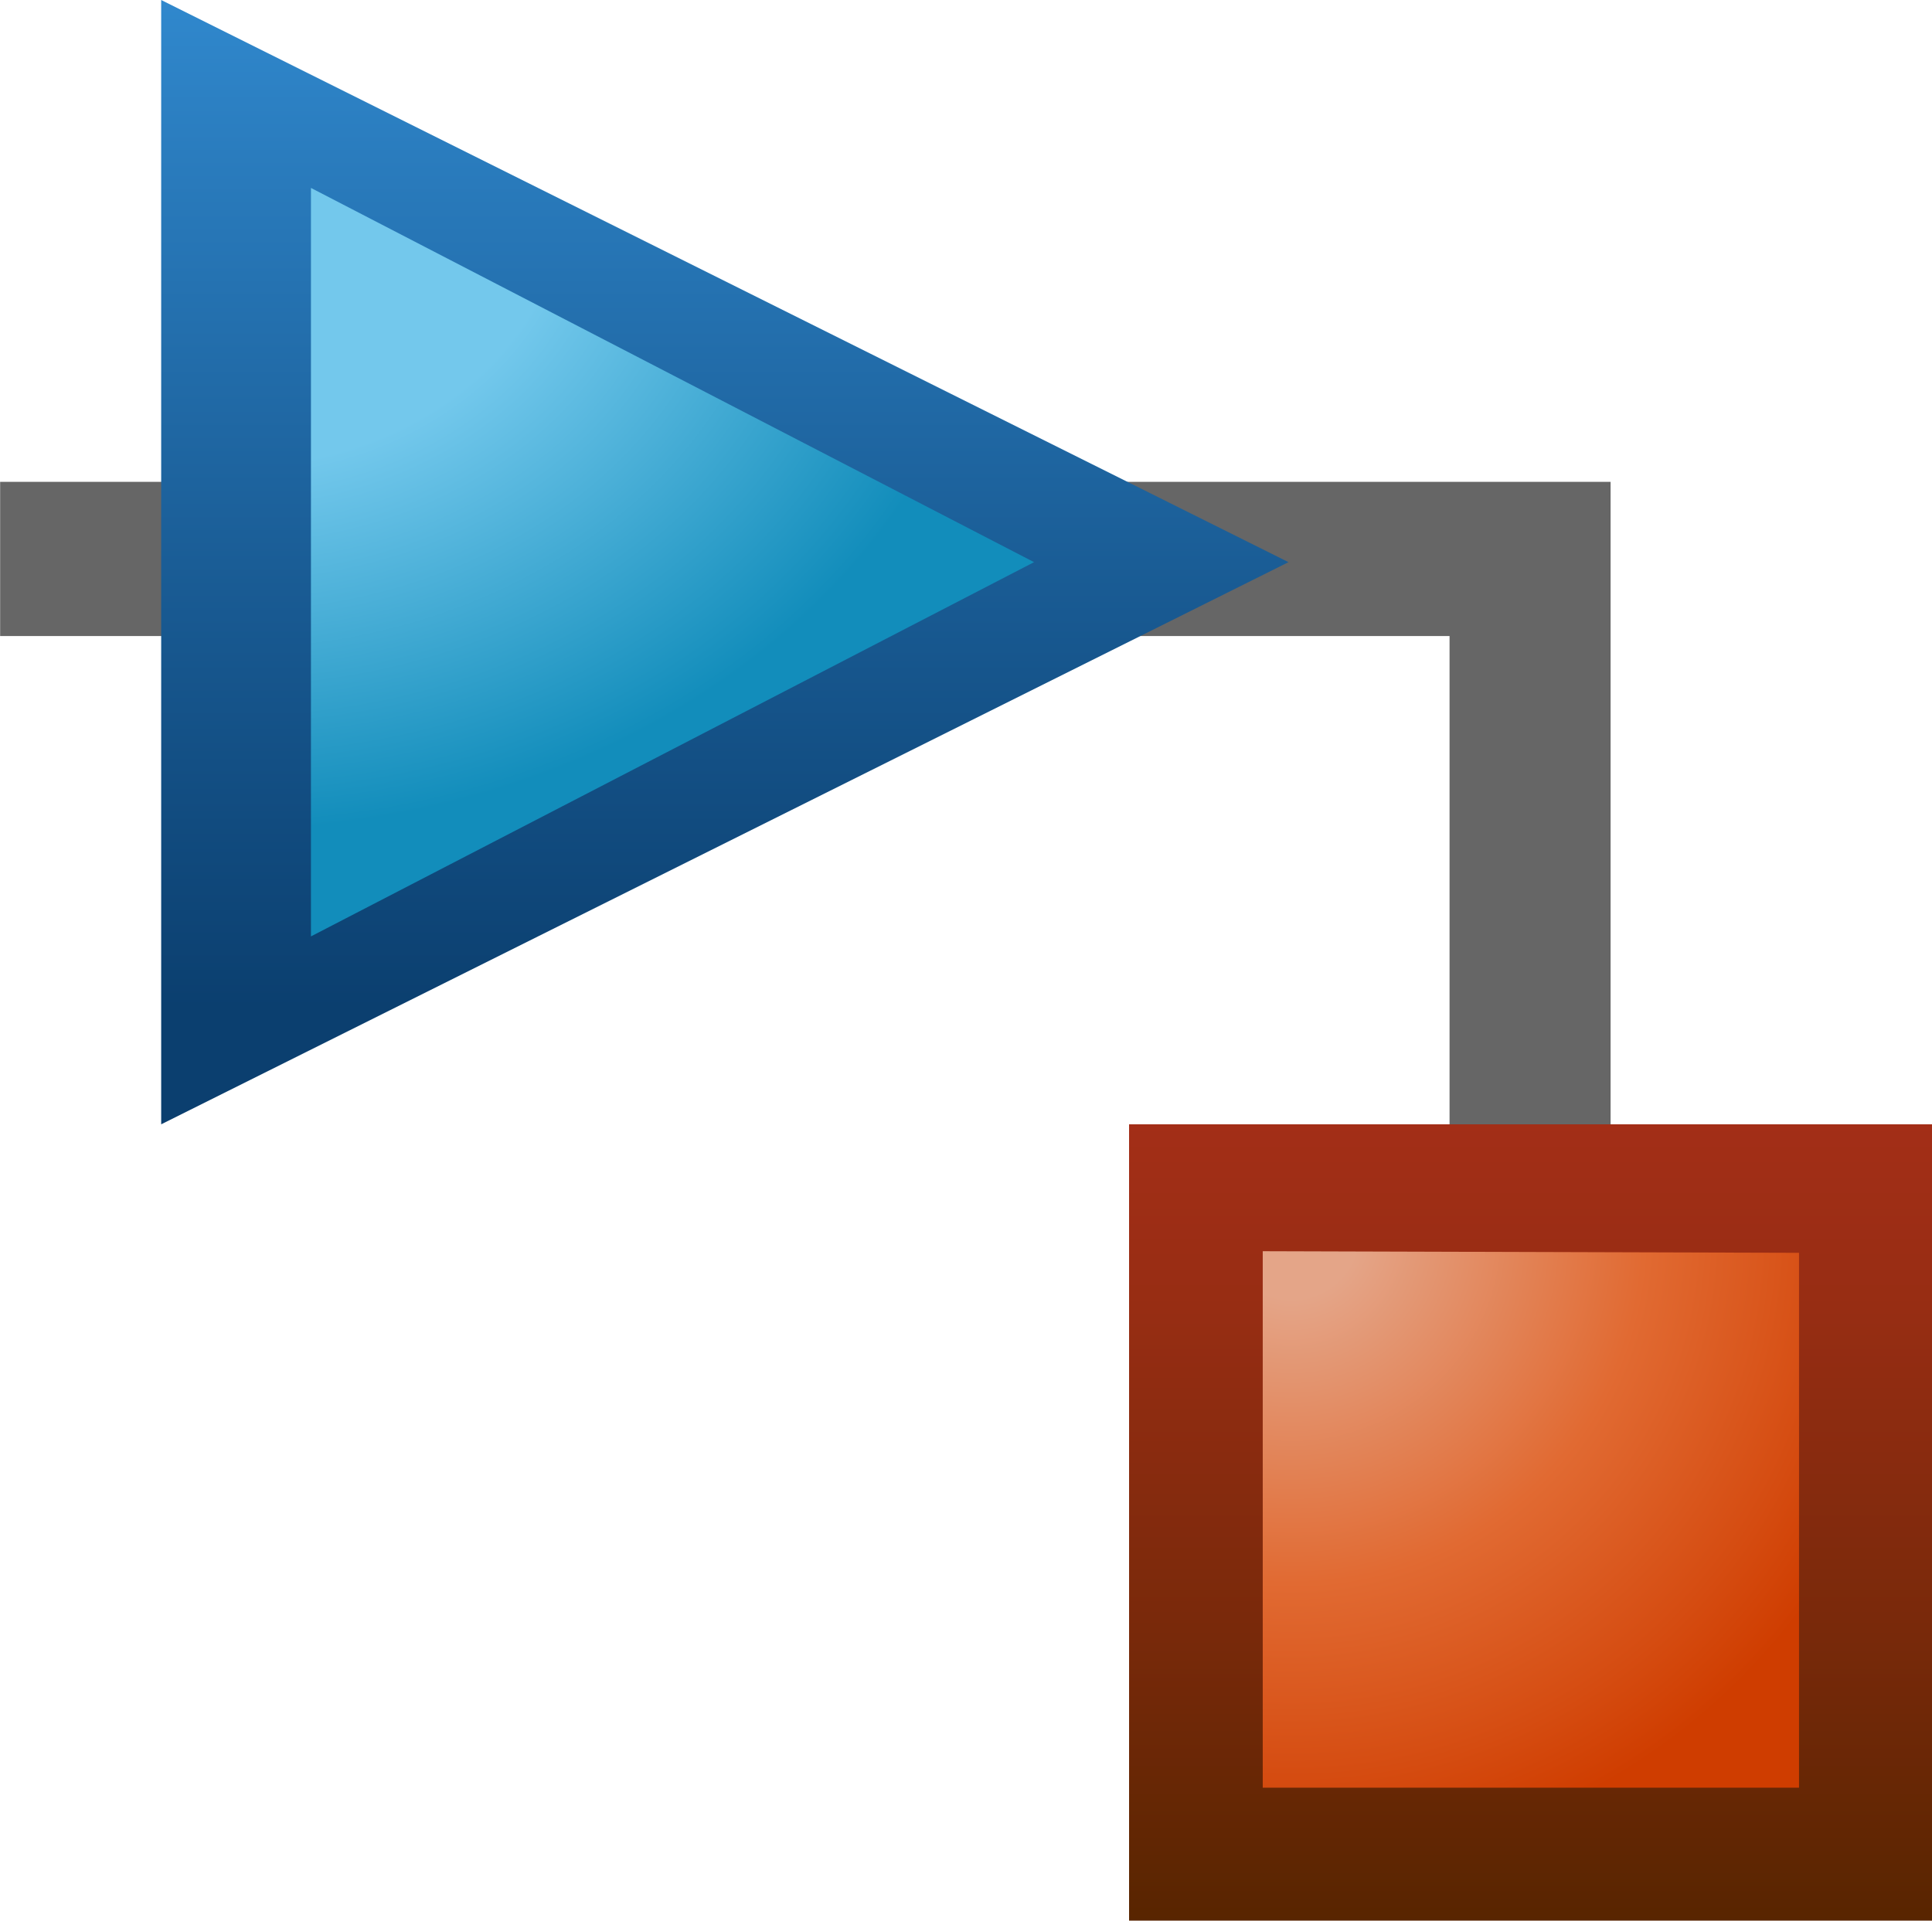 <?xml version="1.0" encoding="UTF-8" standalone="no"?>
<!-- Generator: Adobe Illustrator 18.1.1, SVG Export Plug-In . SVG Version: 6.00 Build 0)  -->

<svg
   xmlns:dc="http://purl.org/dc/elements/1.1/"
   xmlns:cc="http://creativecommons.org/ns#"
   xmlns:rdf="http://www.w3.org/1999/02/22-rdf-syntax-ns#"
   xmlns:svg="http://www.w3.org/2000/svg"
   xmlns="http://www.w3.org/2000/svg"
   xmlns:sodipodi="http://sodipodi.sourceforge.net/DTD/sodipodi-0.dtd"
   xmlns:inkscape="http://www.inkscape.org/namespaces/inkscape"
   version="1.1"
   id="Layer_1"
   x="0px"
   y="0px"
   viewBox="0 0 14 13.919"
   enable-background="new 0 0 16 16"
   xml:space="preserve"
   inkscape:version="0.91 r13725"
   sodipodi:docname="SimulinkModel.svg"
   width="14"
   height="13.919"><defs
     id="defs65" /><sodipodi:namedview
     pagecolor="#ffffff"
     bordercolor="#666666"
     borderopacity="1"
     objecttolerance="10"
     gridtolerance="10"
     guidetolerance="10"
     inkscape:pageopacity="0"
     inkscape:pageshadow="2"
     inkscape:window-width="2560"
     inkscape:window-height="1396"
     id="namedview63"
     showgrid="false"
     inkscape:zoom="20.85965"
     inkscape:cx="3.5645104"
     inkscape:cy="10.879133"
     inkscape:window-x="0"
     inkscape:window-y="240"
     inkscape:window-maximized="0"
     inkscape:current-layer="Layer_1"
     fit-margin-top="0"
     fit-margin-left="0"
     fit-margin-right="0"
     fit-margin-bottom="0" /><g
     id="g11"
     transform="matrix(1.167,0,0,1.164,-2.333,-2.328)"><g
       id="g13"><polygon
         style="fill:#666666"
         id="polygon15"
         points="2,5.96 2,5 12,5 12,9.96 12,10.96 11,10.96 11,5.96 " /></g><g
       id="g17"><g
         id="g19"><g
           id="g21"><radialGradient
             gradientUnits="userSpaceOnUse"
             gradientTransform="matrix(0.934,0,0,0.778,41.991,62.738)"
             r="7.583"
             cy="-76.568"
             cx="-41.291"
             id="SVGID_1_"><stop
               id="stop24"
               style="stop-color:#73C8EC"
               offset="0.294" /><stop
               id="stop26"
               style="stop-color:#128DBB"
               offset="0.678" /></radialGradient><polygon
             style="fill:url(#SVGID_1_)"
             id="polygon28"
             points="9.07,5.47 3.47,8.19 3.47,2.75 " /><linearGradient
             y2="9"
             x2="6.5"
             y1="2"
             x1="6.5"
             gradientUnits="userSpaceOnUse"
             id="SVGID_2_"><stop
               id="stop31"
               style="stop-color:#3088CD"
               offset="0" /><stop
               id="stop33"
               style="stop-color:#185991"
               offset="0.547" /><stop
               id="stop35"
               style="stop-color:#0B3F6F"
               offset="0.896" /></linearGradient><path
             inkscape:connector-curvature="0"
             style="fill:url(#SVGID_2_)"
             id="path37"
             d="M 3.93,3.17 8.42,5.5 3.93,7.83 3.93,3.17 M 3,2 3,9 10,5.5 3,2 3,2 Z" /></g></g></g></g><g
     id="g39"
     transform="matrix(1.167,0,0,1.164,-2.333,-2.328)"><radialGradient
       id="SVGID_3_"
       cx="10.021"
       cy="9.674"
       r="5.572"
       gradientUnits="userSpaceOnUse"><stop
         offset="0.074"
         style="stop-color:#E4A588"
         id="stop42" /><stop
         offset="0.392"
         style="stop-color:#E16A32"
         id="stop44" /><stop
         offset="0.608"
         style="stop-color:#D54C11"
         id="stop46" /><stop
         offset="0.708"
         style="stop-color:#CF3D00"
         id="stop48" /></radialGradient><rect
       x="9.42"
       y="9.38"
       width="4.16"
       height="4.16"
       id="rect50"
       style="fill:url(#SVGID_3_)" /><linearGradient
       id="SVGID_4_"
       gradientUnits="userSpaceOnUse"
       x1="11.503"
       y1="9"
       x2="11.503"
       y2="13.961"><stop
         offset="0"
         style="stop-color:#A32E17"
         id="stop53" /><stop
         offset="0.231"
         style="stop-color:#972D13"
         id="stop55" /><stop
         offset="0.645"
         style="stop-color:#78290A"
         id="stop57" /><stop
         offset="1"
         style="stop-color:#582500"
         id="stop59" /></linearGradient><path
       d="m 13.17,9.8 0,3.33 -3.33,0 0,-3.34 3.33,0.01 M 9.01,9 l 0,4.96 4.99,0 L 14,9 9.01,9 Z"
       id="path61"
       inkscape:connector-curvature="0"
       style="fill:url(#SVGID_4_)" /></g></svg>